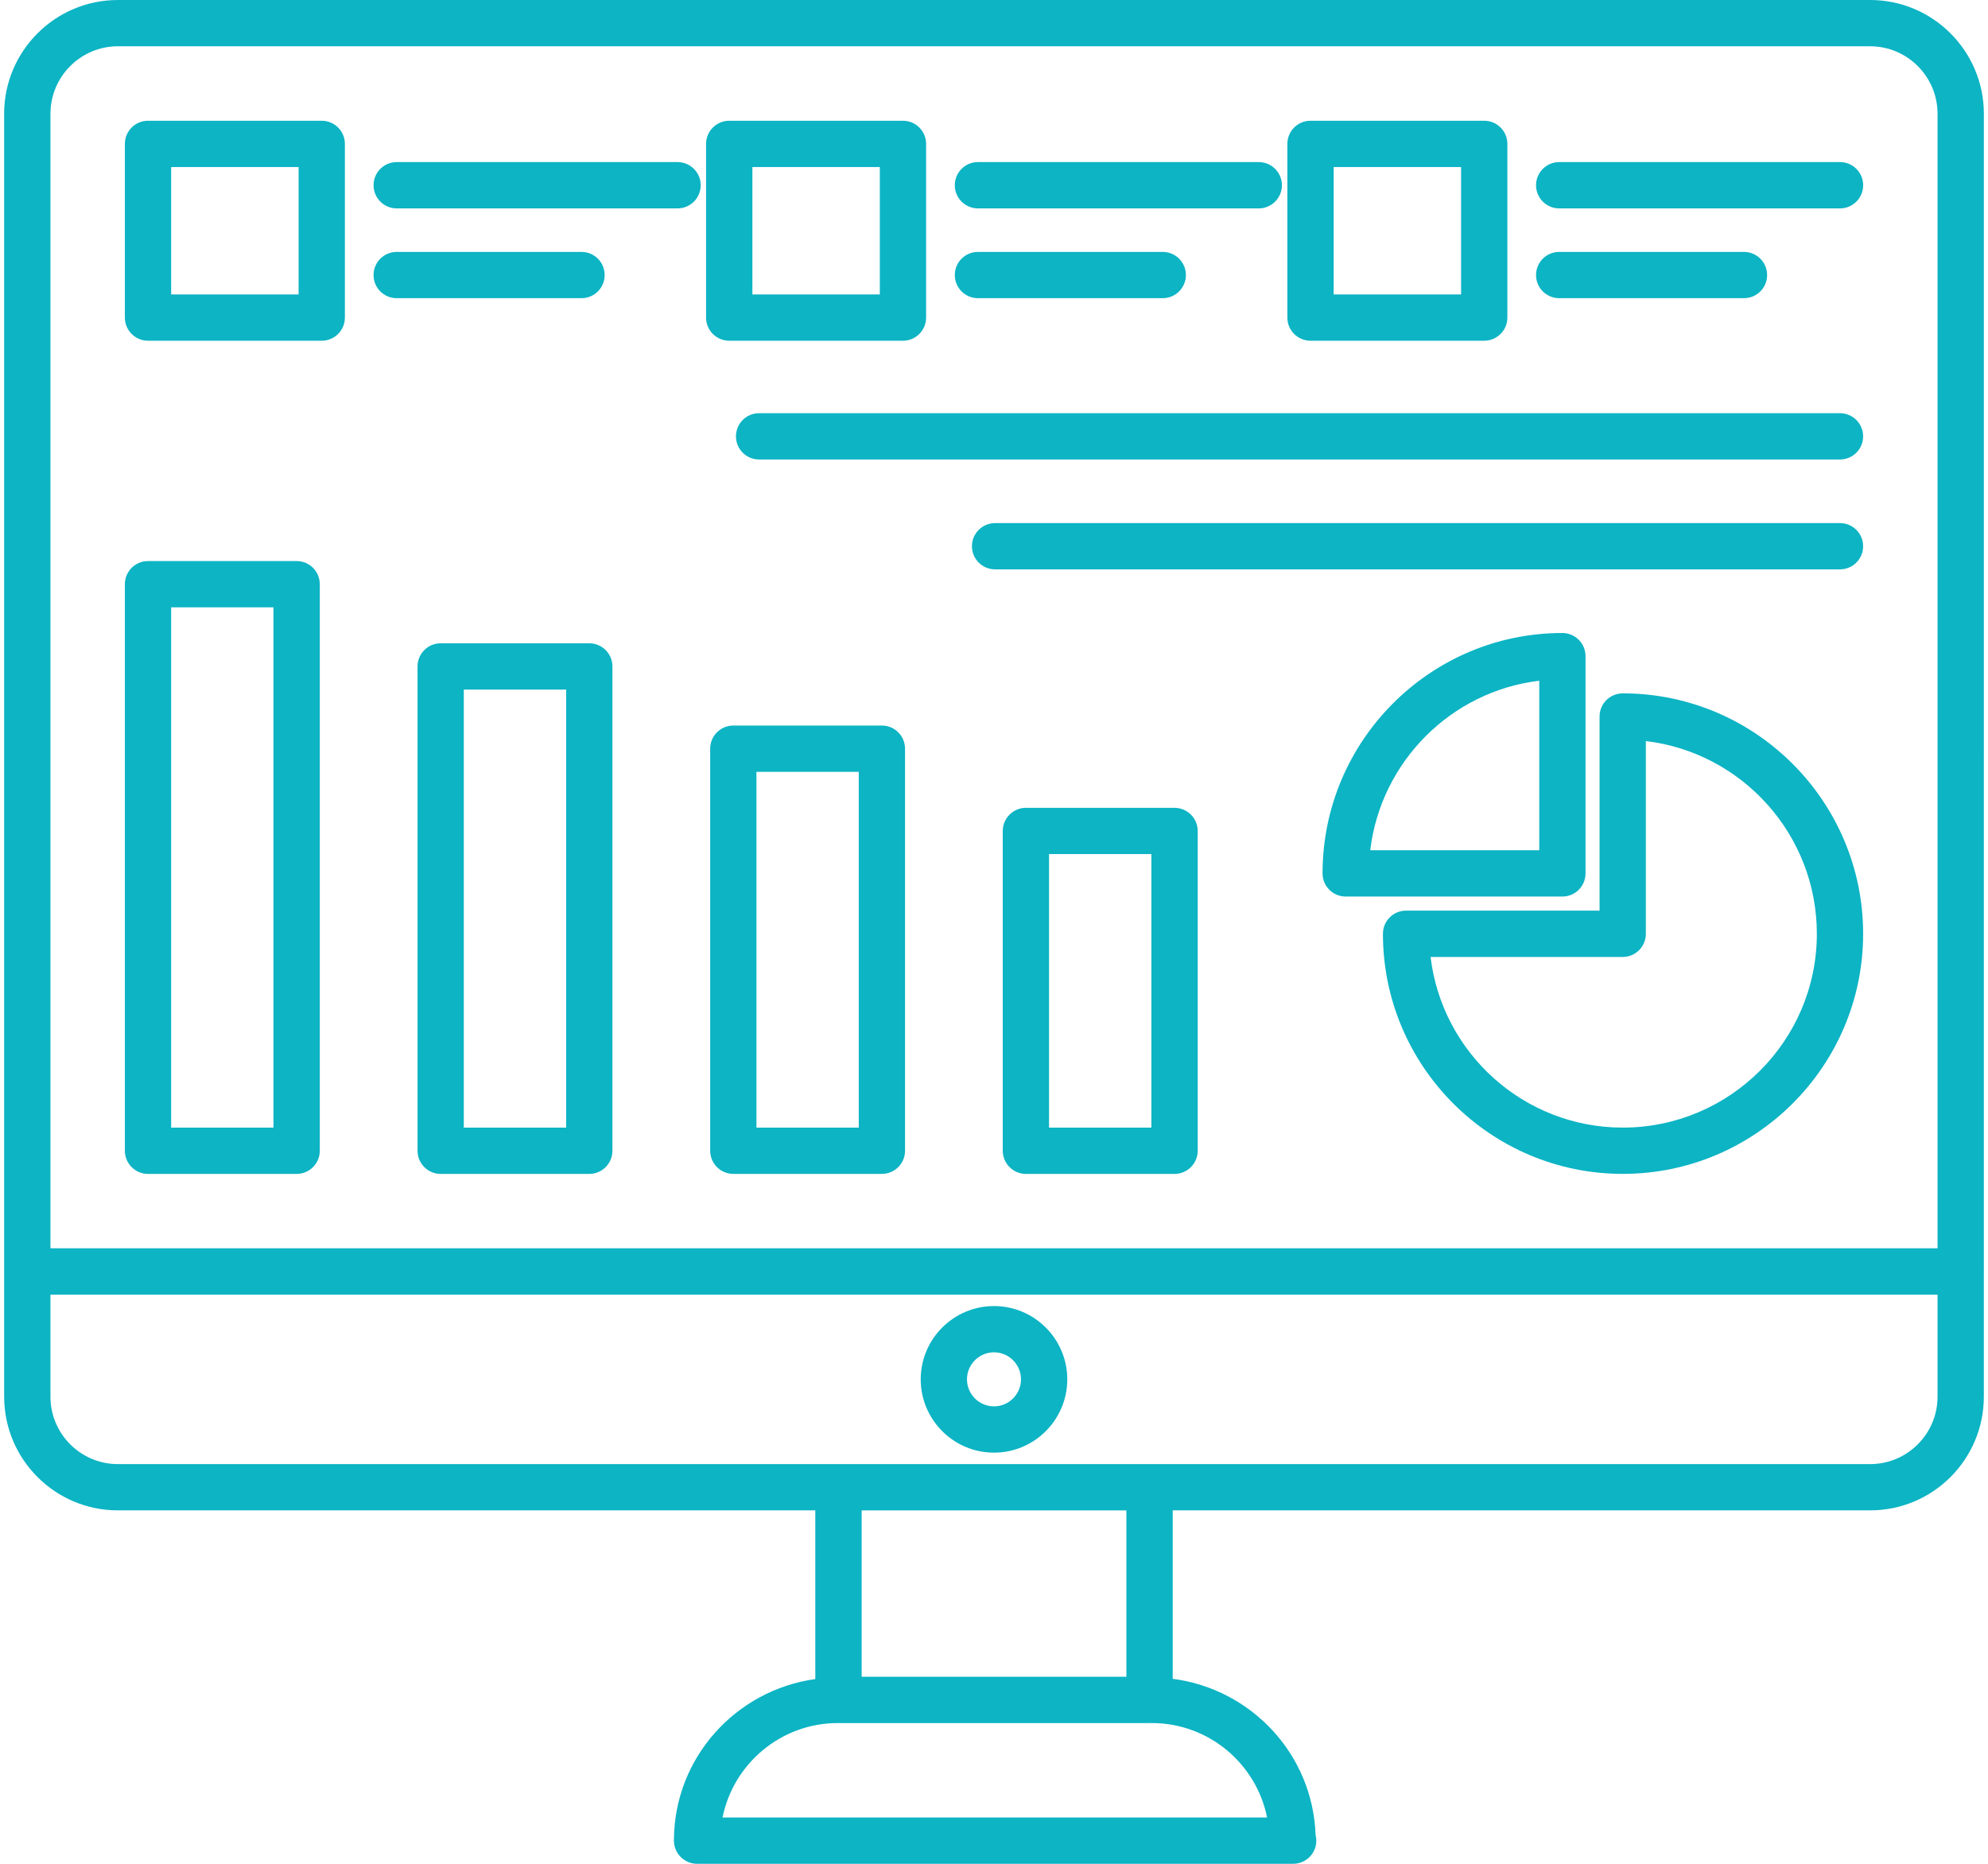 <svg aria-labelledby="svgTitle" xmlns="http://www.w3.org/2000/svg" xmlns:xlink="http://www.w3.org/1999/xlink" version="1.1" id="Layer_1" x="0px" y="0px" width="64px" height="60px" viewBox="0 0 64 60" enable-background="new 0 0 64 60" xml:space="preserve"><title id="svgTitle">Kiosk Analytics</title><g><g><path fill="#0CB4C4" d="M60.205,0H3.795c-2.02,0-3.662,1.644-3.662,3.663c0,2.712,0.001,33.073,0.001,41.299 c0,2.02,1.642,3.66,3.66,3.66h22.453v5.431c-2.565,0.357-4.551,2.541-4.551,5.202c0,0.411,0.335,0.745,0.744,0.745h19.17 c0.008,0,0.013,0,0.02,0c0.412,0,0.746-0.334,0.746-0.745c0-0.064-0.008-0.125-0.023-0.184c-0.091-2.598-2.071-4.699-4.6-5.026 v-5.423h22.454c2.019,0,3.659-1.641,3.659-3.66c0-8.583,0.001-36.136,0.001-41.299C63.867,1.644,62.225,0,60.205,0z M3.795,1.49 h56.41c1.197,0,2.171,0.975,2.171,2.173v36.523H1.624V3.663C1.624,2.465,2.598,1.49,3.795,1.49z M40.792,58.51H23.261 c0.346-1.731,1.88-3.041,3.713-3.041h0.017c0,0,0,0.001,0.001,0.001h10.018c0.001,0,0.001-0.001,0.001-0.001h0.069 C38.912,55.469,40.444,56.778,40.792,58.51z M36.262,53.978h-8.523v-5.355h8.523V53.978z M60.207,47.133 c-9.878,0-41.605,0-56.413,0c-1.196,0-2.17-0.974-2.17-2.171v-3.285h60.752v3.285C62.376,46.159,61.402,47.133,60.207,47.133z"></path></g><g><path fill="#0CB4C4" d="M32,42.045c-1.301,0-2.359,1.059-2.359,2.359c0,1.302,1.059,2.36,2.359,2.36c1.3,0,2.359-1.059,2.359-2.36 C34.359,43.104,33.3,42.045,32,42.045z M32,45.274c-0.479,0-0.87-0.391-0.87-0.87s0.391-0.87,0.87-0.87s0.869,0.391,0.869,0.87 S32.479,45.274,32,45.274z"></path></g><g><path fill="#0CB4C4" d="M4.765,37.791H9.55c0.411,0,0.745-0.335,0.745-0.745V18.807c0-0.412-0.334-0.745-0.745-0.745H4.765 c-0.411,0-0.745,0.333-0.745,0.745v18.239C4.02,37.456,4.354,37.791,4.765,37.791z M5.51,19.551h3.294V36.3H5.51V19.551z"></path></g><g><path fill="#0CB4C4" d="M18.971,20.709h-4.785c-0.411,0-0.744,0.334-0.744,0.744v15.593c0,0.41,0.333,0.745,0.744,0.745h4.785 c0.41,0,0.745-0.335,0.745-0.745V21.453C19.716,21.043,19.381,20.709,18.971,20.709z M18.227,36.3h-3.296V22.199h3.296V36.3z"></path></g><g><path fill="#0CB4C4" d="M28.391,23.357h-4.784c-0.411,0-0.744,0.333-0.744,0.746v12.942c0,0.41,0.333,0.745,0.744,0.745h4.784 c0.413,0,0.745-0.335,0.745-0.745V24.104C29.136,23.69,28.804,23.357,28.391,23.357z M27.646,36.3h-3.294V24.848h3.294V36.3z"></path></g><g><path fill="#0CB4C4" d="M37.812,26.006h-4.785c-0.41,0-0.745,0.335-0.745,0.744v10.296c0,0.41,0.335,0.745,0.745,0.745h4.785 c0.411,0,0.746-0.335,0.746-0.745V26.75C38.558,26.341,38.223,26.006,37.812,26.006z M37.066,36.3h-3.294v-8.805h3.294V36.3z"></path></g><g><path fill="#0CB4C4" d="M4.765,10.969h5.593c0.41,0,0.745-0.334,0.745-0.745V4.632c0-0.411-0.335-0.745-0.745-0.745H4.765 c-0.411,0-0.745,0.334-0.745,0.745v5.592C4.02,10.635,4.354,10.969,4.765,10.969z M5.51,5.377h4.103v4.102H5.51V5.377z"></path></g><g><path fill="#0CB4C4" d="M12.771,6.709h9.041c0.412,0,0.746-0.335,0.746-0.746s-0.334-0.745-0.746-0.745h-9.041 c-0.412,0-0.745,0.334-0.745,0.745S12.358,6.709,12.771,6.709z"></path></g><g><path fill="#0CB4C4" d="M12.771,9.599h5.951c0.411,0,0.744-0.334,0.744-0.744c0-0.413-0.333-0.745-0.744-0.745h-5.951 c-0.412,0-0.745,0.332-0.745,0.745C12.025,9.265,12.358,9.599,12.771,9.599z"></path></g><g><path fill="#0CB4C4" d="M23.478,10.969h5.591c0.411,0,0.745-0.334,0.745-0.745V4.632c0-0.411-0.334-0.745-0.745-0.745h-5.591 c-0.412,0-0.747,0.334-0.747,0.745v5.592C22.73,10.635,23.065,10.969,23.478,10.969z M24.222,5.377h4.102v4.102h-4.102V5.377z"></path></g><g><path fill="#0CB4C4" d="M31.482,6.709h9.042c0.411,0,0.745-0.335,0.745-0.746s-0.334-0.745-0.745-0.745h-9.042 c-0.411,0-0.744,0.334-0.744,0.745S31.071,6.709,31.482,6.709z"></path></g><g><path fill="#0CB4C4" d="M31.482,9.599h5.951c0.41,0,0.745-0.334,0.745-0.744c0-0.413-0.335-0.745-0.745-0.745h-5.951 c-0.411,0-0.744,0.332-0.744,0.745C30.738,9.265,31.071,9.599,31.482,9.599z"></path></g><g><path fill="#0CB4C4" d="M42.189,10.969h5.593c0.41,0,0.745-0.334,0.745-0.745V4.632c0-0.411-0.335-0.745-0.745-0.745h-5.593 c-0.411,0-0.745,0.334-0.745,0.745v5.592C41.444,10.635,41.778,10.969,42.189,10.969z M42.935,5.377h4.102v4.102h-4.102V5.377z"></path></g><g><path fill="#0CB4C4" d="M50.195,6.709h9.041c0.412,0,0.745-0.335,0.745-0.746s-0.333-0.745-0.745-0.745h-9.041 c-0.412,0-0.745,0.334-0.745,0.745S49.783,6.709,50.195,6.709z"></path></g><g><path fill="#0CB4C4" d="M50.195,9.599h5.949c0.412,0,0.745-0.334,0.745-0.744c0-0.413-0.333-0.745-0.745-0.745h-5.949 c-0.412,0-0.745,0.332-0.745,0.745C49.45,9.265,49.783,9.599,50.195,9.599z"></path></g><g><path fill="#0CB4C4" d="M52.241,22.321c-0.411,0-0.746,0.333-0.746,0.744v6.25h-6.229c-0.412,0-0.745,0.333-0.745,0.746 c0,4.262,3.462,7.729,7.72,7.729c4.268,0,7.739-3.468,7.739-7.729C59.98,25.794,56.509,22.321,52.241,22.321z M52.241,36.3 c-3.185,0-5.817-2.403-6.186-5.493h6.186c0.411,0,0.744-0.335,0.744-0.745v-6.206c3.097,0.369,5.505,3.012,5.505,6.206 C58.49,33.501,55.688,36.3,52.241,36.3z"></path></g><g><path fill="#0CB4C4" d="M51.043,28.117v-6.994c0-0.411-0.333-0.745-0.745-0.745c-4.256,0-7.721,3.472-7.721,7.739 c0,0.411,0.335,0.745,0.745,0.745h6.976C50.71,28.862,51.043,28.528,51.043,28.117z M49.554,27.372h-5.442 c0.341-2.851,2.6-5.118,5.442-5.458V27.372z"></path></g><g><path fill="#0CB4C4" d="M59.235,13.302H24.438c-0.412,0-0.745,0.333-0.745,0.746c0,0.41,0.333,0.744,0.745,0.744h34.797 c0.411,0,0.745-0.334,0.745-0.744C59.98,13.635,59.646,13.302,59.235,13.302z"></path></g><g><path fill="#0CB4C4" d="M59.235,16.84H32.036c-0.413,0-0.746,0.333-0.746,0.745c0,0.411,0.333,0.744,0.746,0.744h27.199 c0.411,0,0.745-0.333,0.745-0.744C59.98,17.173,59.646,16.84,59.235,16.84z"></path></g></g></svg>